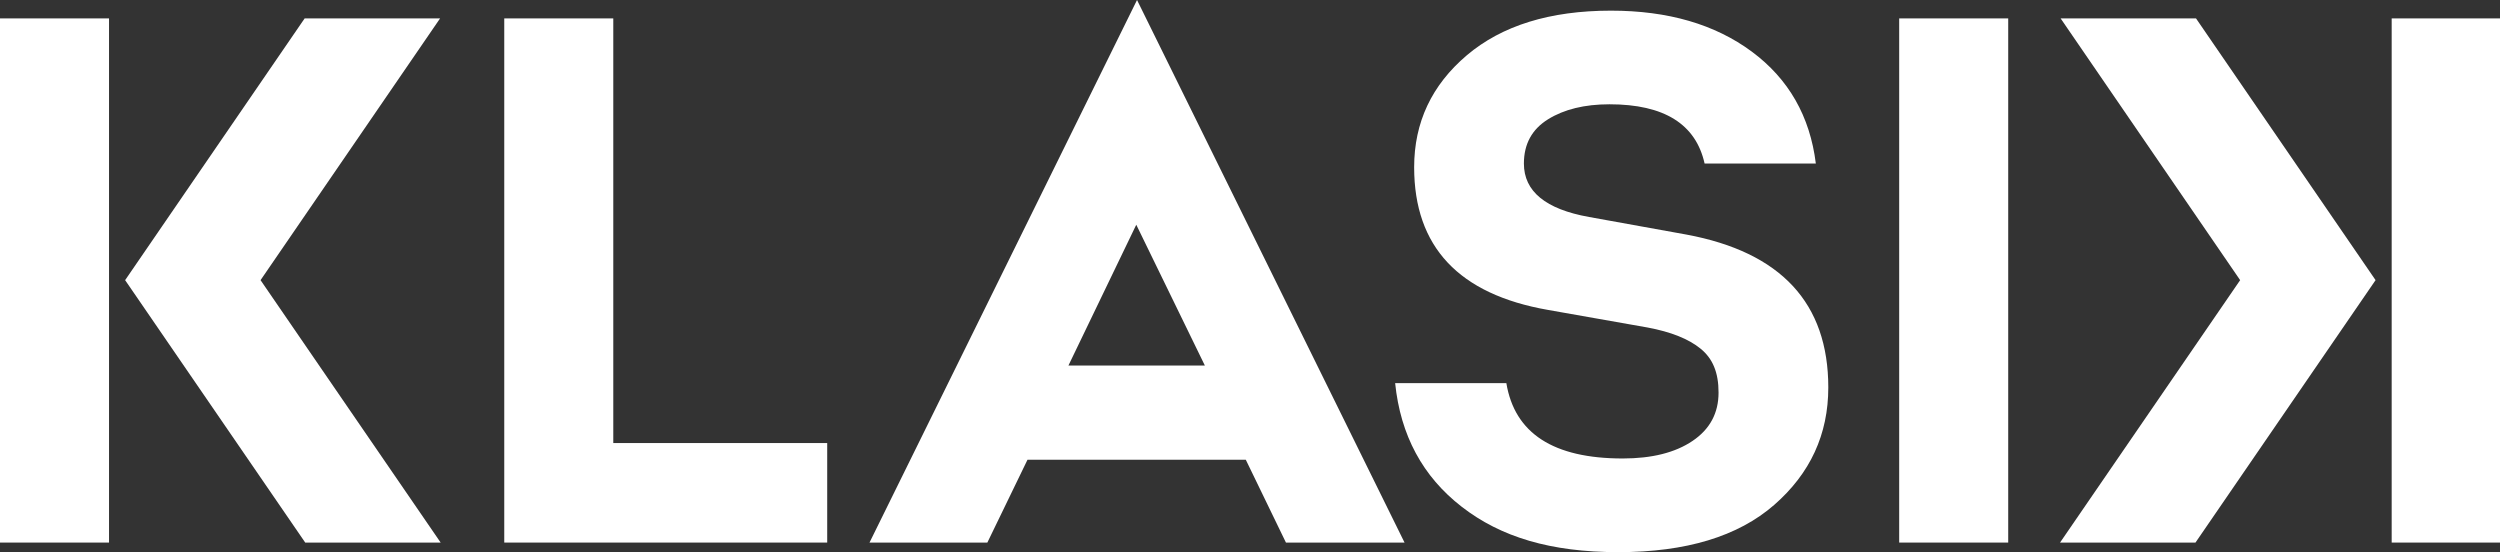 <svg version="1.1" viewBox="0 0 800 176.64" xmlns="http://www.w3.org/2000/svg">
 <rect x="0" y="0" width="800" height="176.64" fill="#333333" stroke="none"/>
 <g transform="scale(1.148)" fill="#fff">
  <path d="m170.95 5.13v118.37h59.63v27.74h-90.02v-146.11z"/>
  <path d="m506.15 45.59h-31c-2.45-11.01-11.29-16.52-26.51-16.52-6.94 0-12.65 1.4-17.13 4.18-4.49 2.79-6.73 6.9-6.73 12.34 0 7.75 6.05 12.72 18.15 14.89l27.13 4.9c26.38 4.9 39.57 19.1 39.57 42.63 0 13.05-5.03 23.97-15.09 32.74s-24.55 13.16-43.44 13.16-32.77-4.21-43.65-12.65c-10.88-8.43-17.07-19.92-18.56-34.47h31c2.31 14.01 13.12 21.01 32.43 21.01 8.16 0 14.65-1.63 19.48-4.9 4.83-3.26 7.24-7.75 7.24-13.46s-1.67-9.52-5-12.24-8.26-4.69-14.79-5.91l-27.74-4.9c-24.88-4.35-37.32-17.61-37.32-39.77 0-12.51 4.9-22.91 14.68-31.21 9.79-8.29 23.18-12.44 40.18-12.44 15.91 0 28.99 3.81 39.26 11.42 10.27 7.62 16.22 18.02 17.85 31.21"/>
  <path d="m347.26 128.15 11.19 23.09h33.06l-74.57-151.24-74.57 151.24h32.85l11.19-23.09zm-30.53-65.51 19.12 39.25h-38.03z"/>
  <path d="m529.39 5.13h30.39v146.11h-30.39z"/>
  <path d="m0 5.13h30.39v146.11h-30.39z"/>
  <path d="m72.63 78.09 50.04-72.96h-37.75l-50.04 72.96 50.2 73.15h37.75z"/>
  <path d="m666.67 5.13h30.39v146.11h-30.39z"/>
  <path d="m624.43 78.09-50.04-72.96h37.74l50.05 72.96-50.2 73.15h-37.75z"/>
 </g>
</svg>
